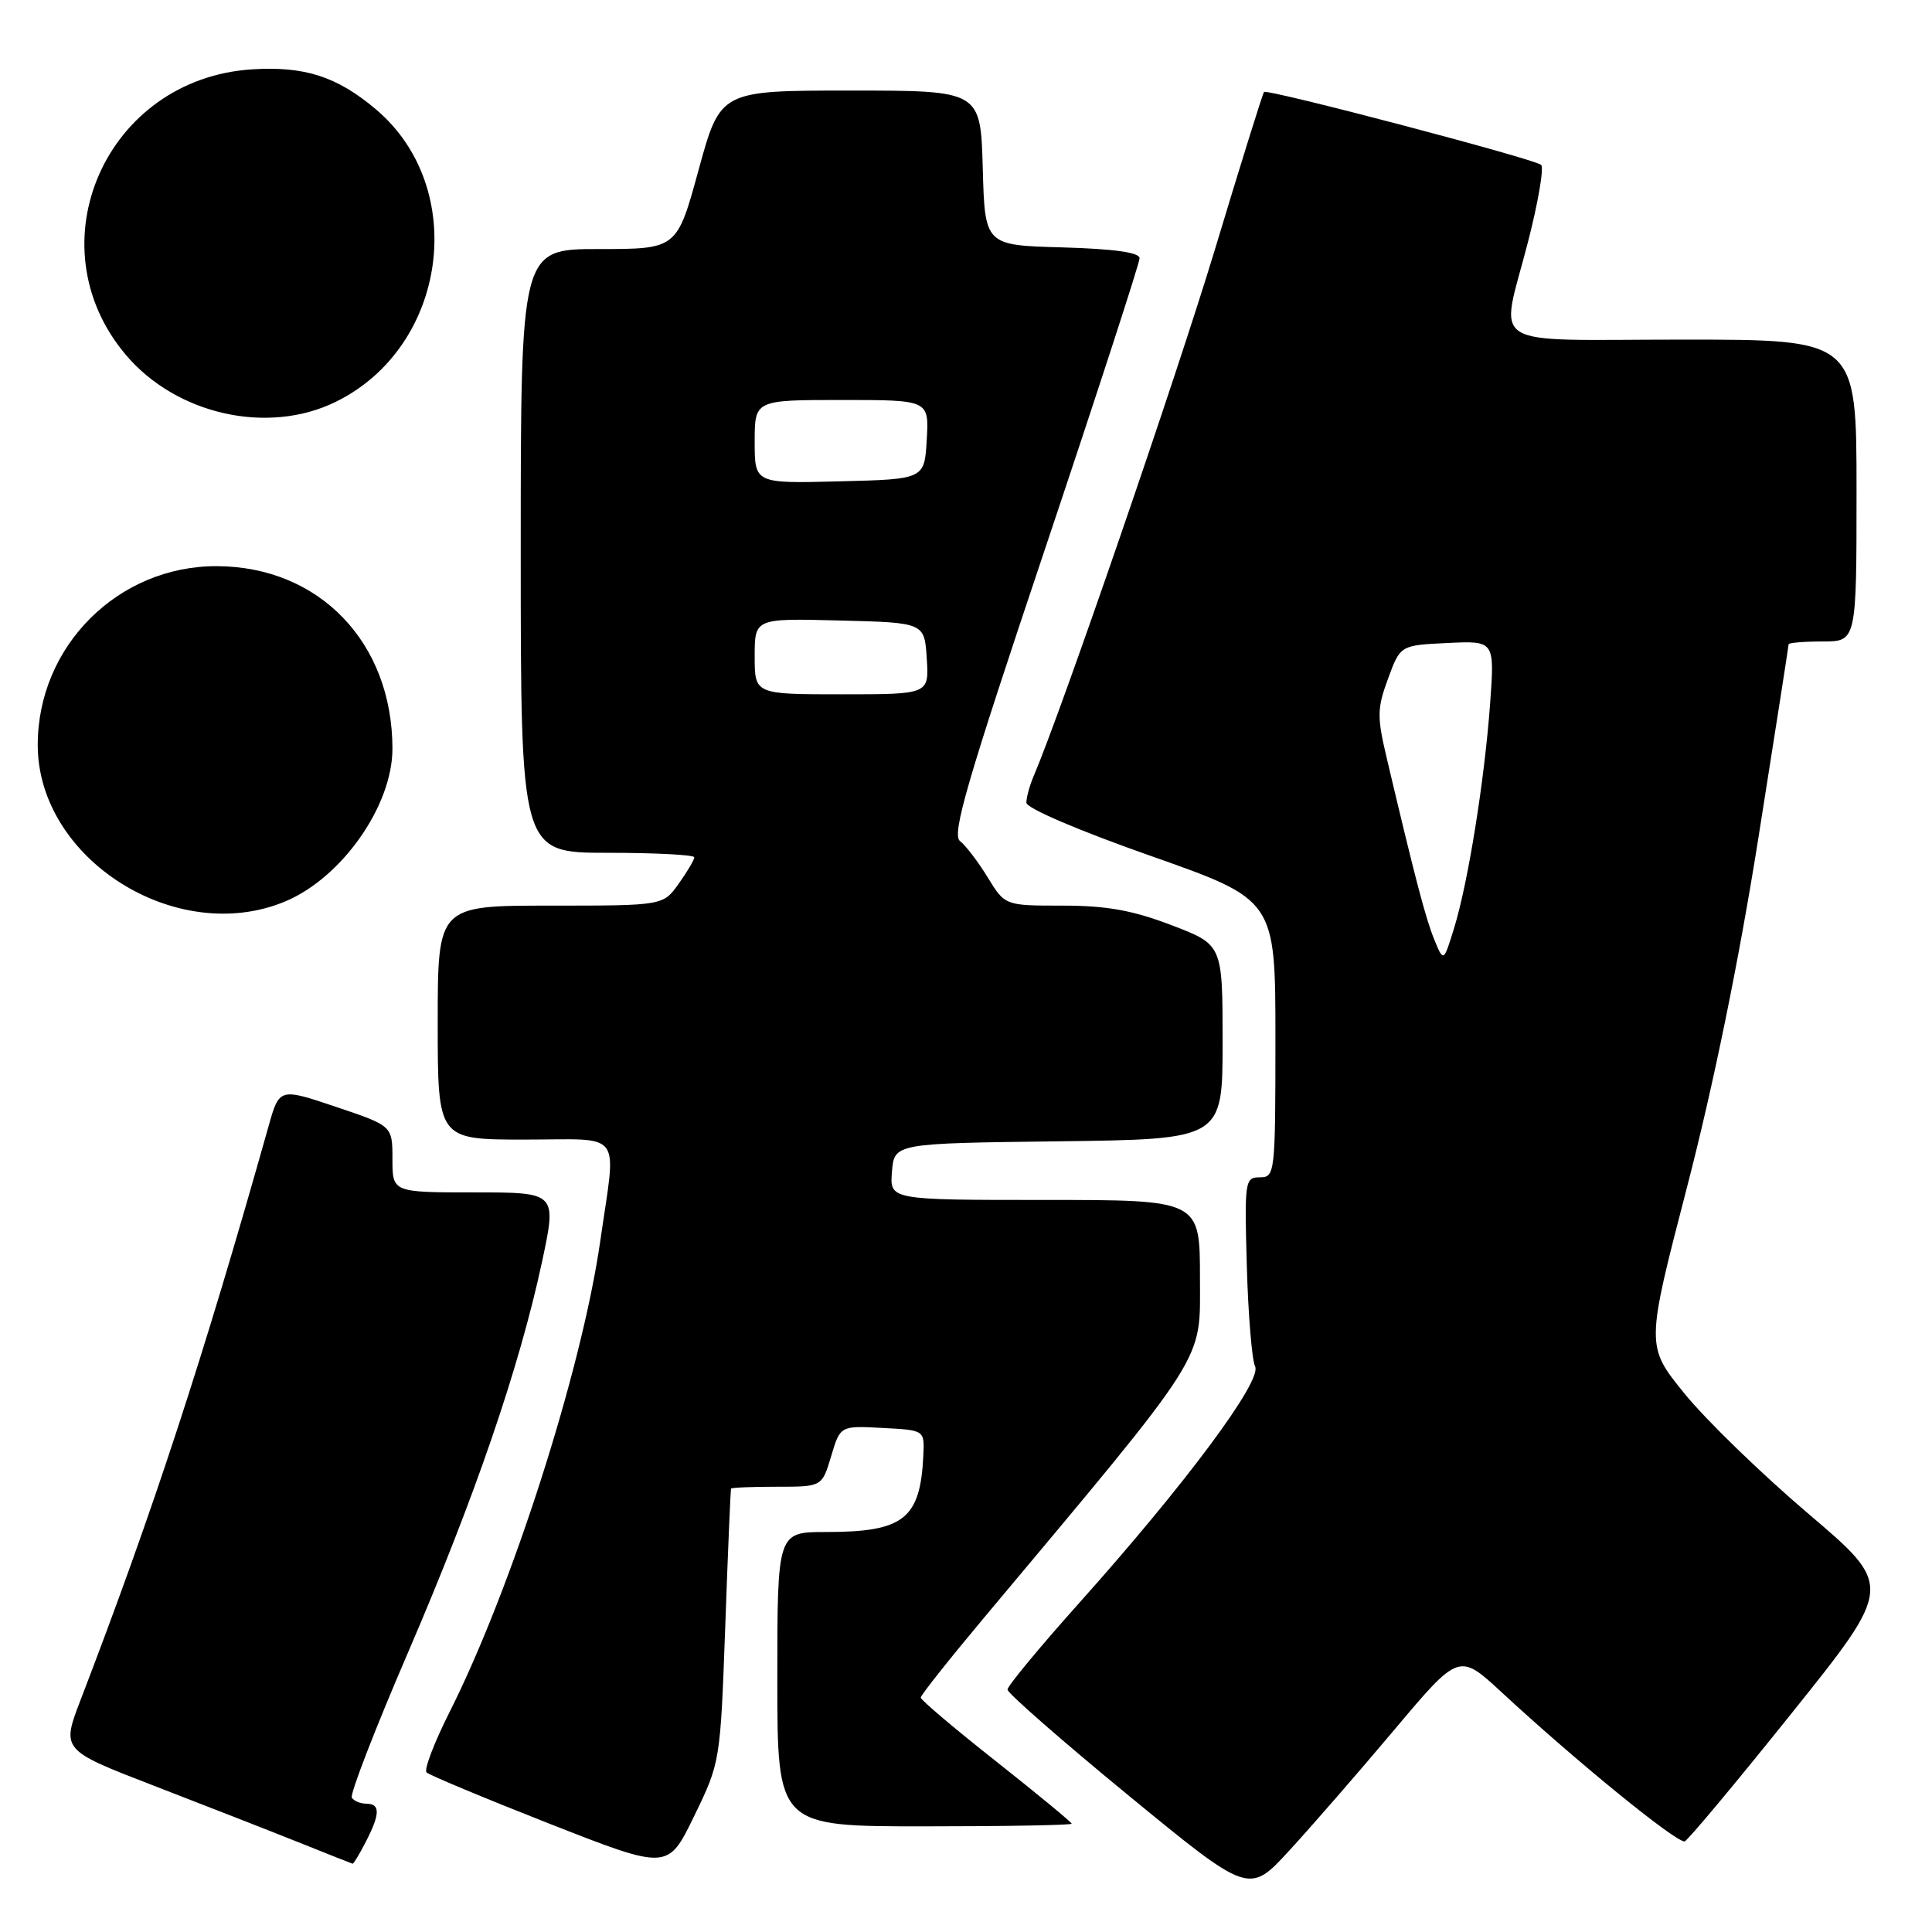 <?xml version="1.0" encoding="UTF-8" standalone="no"?>
<!DOCTYPE svg PUBLIC "-//W3C//DTD SVG 1.1//EN" "http://www.w3.org/Graphics/SVG/1.1/DTD/svg11.dtd" >
<svg xmlns="http://www.w3.org/2000/svg" xmlns:xlink="http://www.w3.org/1999/xlink" version="1.1" viewBox="0 0 256 256">
 <g >
 <path fill="currentColor"
d=" M 184.71 229.26 C 193.33 219.01 193.33 219.01 199.00 224.26 C 208.79 233.32 221.88 244.00 223.21 244.00 C 223.53 244.00 229.89 236.39 237.34 227.09 C 250.90 210.17 250.90 210.17 239.62 200.58 C 233.41 195.30 226.03 188.14 223.21 184.66 C 218.08 178.34 218.08 178.34 223.54 157.30 C 227.04 143.80 230.43 127.22 233.00 111.00 C 235.20 97.11 237.00 85.58 237.00 85.37 C 237.00 85.17 239.03 85.00 241.50 85.00 C 246.00 85.00 246.00 85.00 246.00 65.00 C 246.00 45.00 246.00 45.00 223.00 45.00 C 196.38 45.00 198.76 46.51 202.48 32.01 C 203.82 26.79 204.60 22.21 204.21 21.85 C 203.37 21.06 167.93 11.74 167.49 12.19 C 167.32 12.36 164.40 21.72 161.00 33.00 C 155.86 50.00 140.62 94.30 136.98 102.80 C 136.44 104.06 136.00 105.66 136.00 106.36 C 136.00 107.09 142.94 110.06 152.50 113.42 C 169.00 119.23 169.00 119.23 169.00 137.61 C 169.00 155.51 168.94 156.00 166.94 156.00 C 164.96 156.00 164.89 156.45 165.21 167.75 C 165.39 174.21 165.89 180.21 166.31 181.07 C 167.25 182.99 157.01 196.74 143.00 212.40 C 137.78 218.24 133.50 223.40 133.50 223.88 C 133.50 224.35 140.70 230.65 149.50 237.88 C 165.50 251.01 165.50 251.01 170.80 245.25 C 173.71 242.09 179.97 234.89 184.71 229.26 Z  M 96.10 215.50 C 96.45 205.60 96.80 197.39 96.87 197.25 C 96.94 197.11 99.68 197.00 102.96 197.00 C 108.92 197.00 108.92 197.00 110.13 192.96 C 111.34 188.91 111.34 188.91 116.92 189.21 C 122.50 189.50 122.50 189.50 122.35 192.79 C 121.96 201.27 119.78 203.00 109.45 203.00 C 103.00 203.00 103.00 203.00 103.00 222.50 C 103.00 242.00 103.00 242.00 122.50 242.00 C 133.22 242.00 142.00 241.84 142.00 241.65 C 142.00 241.46 137.50 237.75 132.00 233.40 C 126.50 229.06 122.00 225.25 122.00 224.94 C 122.00 224.63 125.74 219.91 130.32 214.44 C 160.41 178.50 159.00 180.71 159.00 169.33 C 159.00 159.00 159.00 159.00 138.44 159.00 C 117.88 159.00 117.88 159.00 118.19 155.25 C 118.50 151.50 118.50 151.50 140.25 151.23 C 162.00 150.96 162.00 150.96 162.00 138.07 C 162.00 125.17 162.00 125.17 155.23 122.59 C 150.08 120.62 146.62 120.00 140.81 120.00 C 133.16 120.00 133.16 120.00 130.87 116.25 C 129.61 114.19 127.96 112.03 127.21 111.45 C 126.08 110.59 128.08 103.70 138.42 72.89 C 145.34 52.25 151.00 34.85 151.00 34.22 C 151.00 33.45 147.65 32.98 140.75 32.78 C 130.50 32.50 130.50 32.50 130.22 22.25 C 129.93 12.00 129.93 12.00 112.69 12.00 C 95.45 12.00 95.45 12.00 92.57 22.50 C 89.70 33.00 89.70 33.00 79.35 33.00 C 69.00 33.00 69.00 33.00 69.00 73.00 C 69.00 113.00 69.00 113.00 80.50 113.00 C 86.83 113.00 92.00 113.27 92.00 113.60 C 92.00 113.92 91.07 115.50 89.93 117.10 C 87.86 120.00 87.86 120.00 72.93 120.00 C 58.00 120.00 58.00 120.00 58.00 135.50 C 58.00 151.00 58.00 151.00 69.50 151.00 C 82.80 151.00 81.68 149.50 79.53 164.50 C 77.07 181.57 67.82 210.47 59.56 226.88 C 57.53 230.91 56.16 234.50 56.52 234.85 C 56.87 235.21 64.22 238.27 72.83 241.66 C 88.50 247.81 88.50 247.81 91.97 240.66 C 95.44 233.53 95.45 233.43 96.10 215.50 Z  M 48.47 244.05 C 50.38 240.36 50.40 239.00 48.56 239.00 C 47.77 239.00 46.89 238.64 46.62 238.20 C 46.35 237.75 49.70 229.09 54.07 218.95 C 62.89 198.48 68.81 181.23 71.81 167.25 C 73.79 158.00 73.79 158.00 62.90 158.00 C 52.00 158.00 52.00 158.00 52.00 153.59 C 52.00 149.18 52.00 149.18 44.51 146.66 C 37.01 144.14 37.01 144.14 35.56 149.32 C 26.90 180.04 20.25 200.34 10.70 225.19 C 8.13 231.88 8.13 231.88 20.32 236.59 C 27.02 239.18 35.65 242.55 39.50 244.09 C 43.35 245.64 46.60 246.92 46.72 246.95 C 46.85 246.98 47.64 245.67 48.47 244.05 Z  M 37.78 119.45 C 45.30 116.31 52.00 106.77 52.00 99.21 C 52.00 85.14 42.32 75.07 28.74 75.02 C 15.66 74.97 5.00 85.60 5.00 98.71 C 5.00 113.83 23.38 125.46 37.78 119.45 Z  M 44.50 53.24 C 59.30 45.98 62.17 24.91 49.79 14.47 C 44.64 10.13 40.35 8.75 33.39 9.19 C 14.07 10.42 4.34 32.37 16.64 46.98 C 23.34 54.94 35.49 57.67 44.50 53.24 Z  M 190.05 124.50 C 188.91 121.73 187.50 116.34 183.74 100.41 C 182.45 94.96 182.47 93.85 183.93 89.91 C 185.55 85.50 185.55 85.50 191.80 85.20 C 198.05 84.90 198.05 84.90 197.45 93.20 C 196.71 103.38 194.53 116.97 192.67 123.00 C 191.28 127.50 191.28 127.50 190.05 124.50 Z  M 100.00 86.97 C 100.00 81.93 100.00 81.93 111.25 82.22 C 122.50 82.50 122.50 82.50 122.80 87.25 C 123.11 92.00 123.11 92.00 111.55 92.00 C 100.00 92.00 100.00 92.00 100.00 86.97 Z  M 100.00 58.53 C 100.00 53.00 100.00 53.00 111.55 53.00 C 123.10 53.00 123.10 53.00 122.80 58.25 C 122.50 63.50 122.50 63.50 111.25 63.78 C 100.00 64.07 100.00 64.07 100.00 58.53 Z "/>
</g>
</svg>